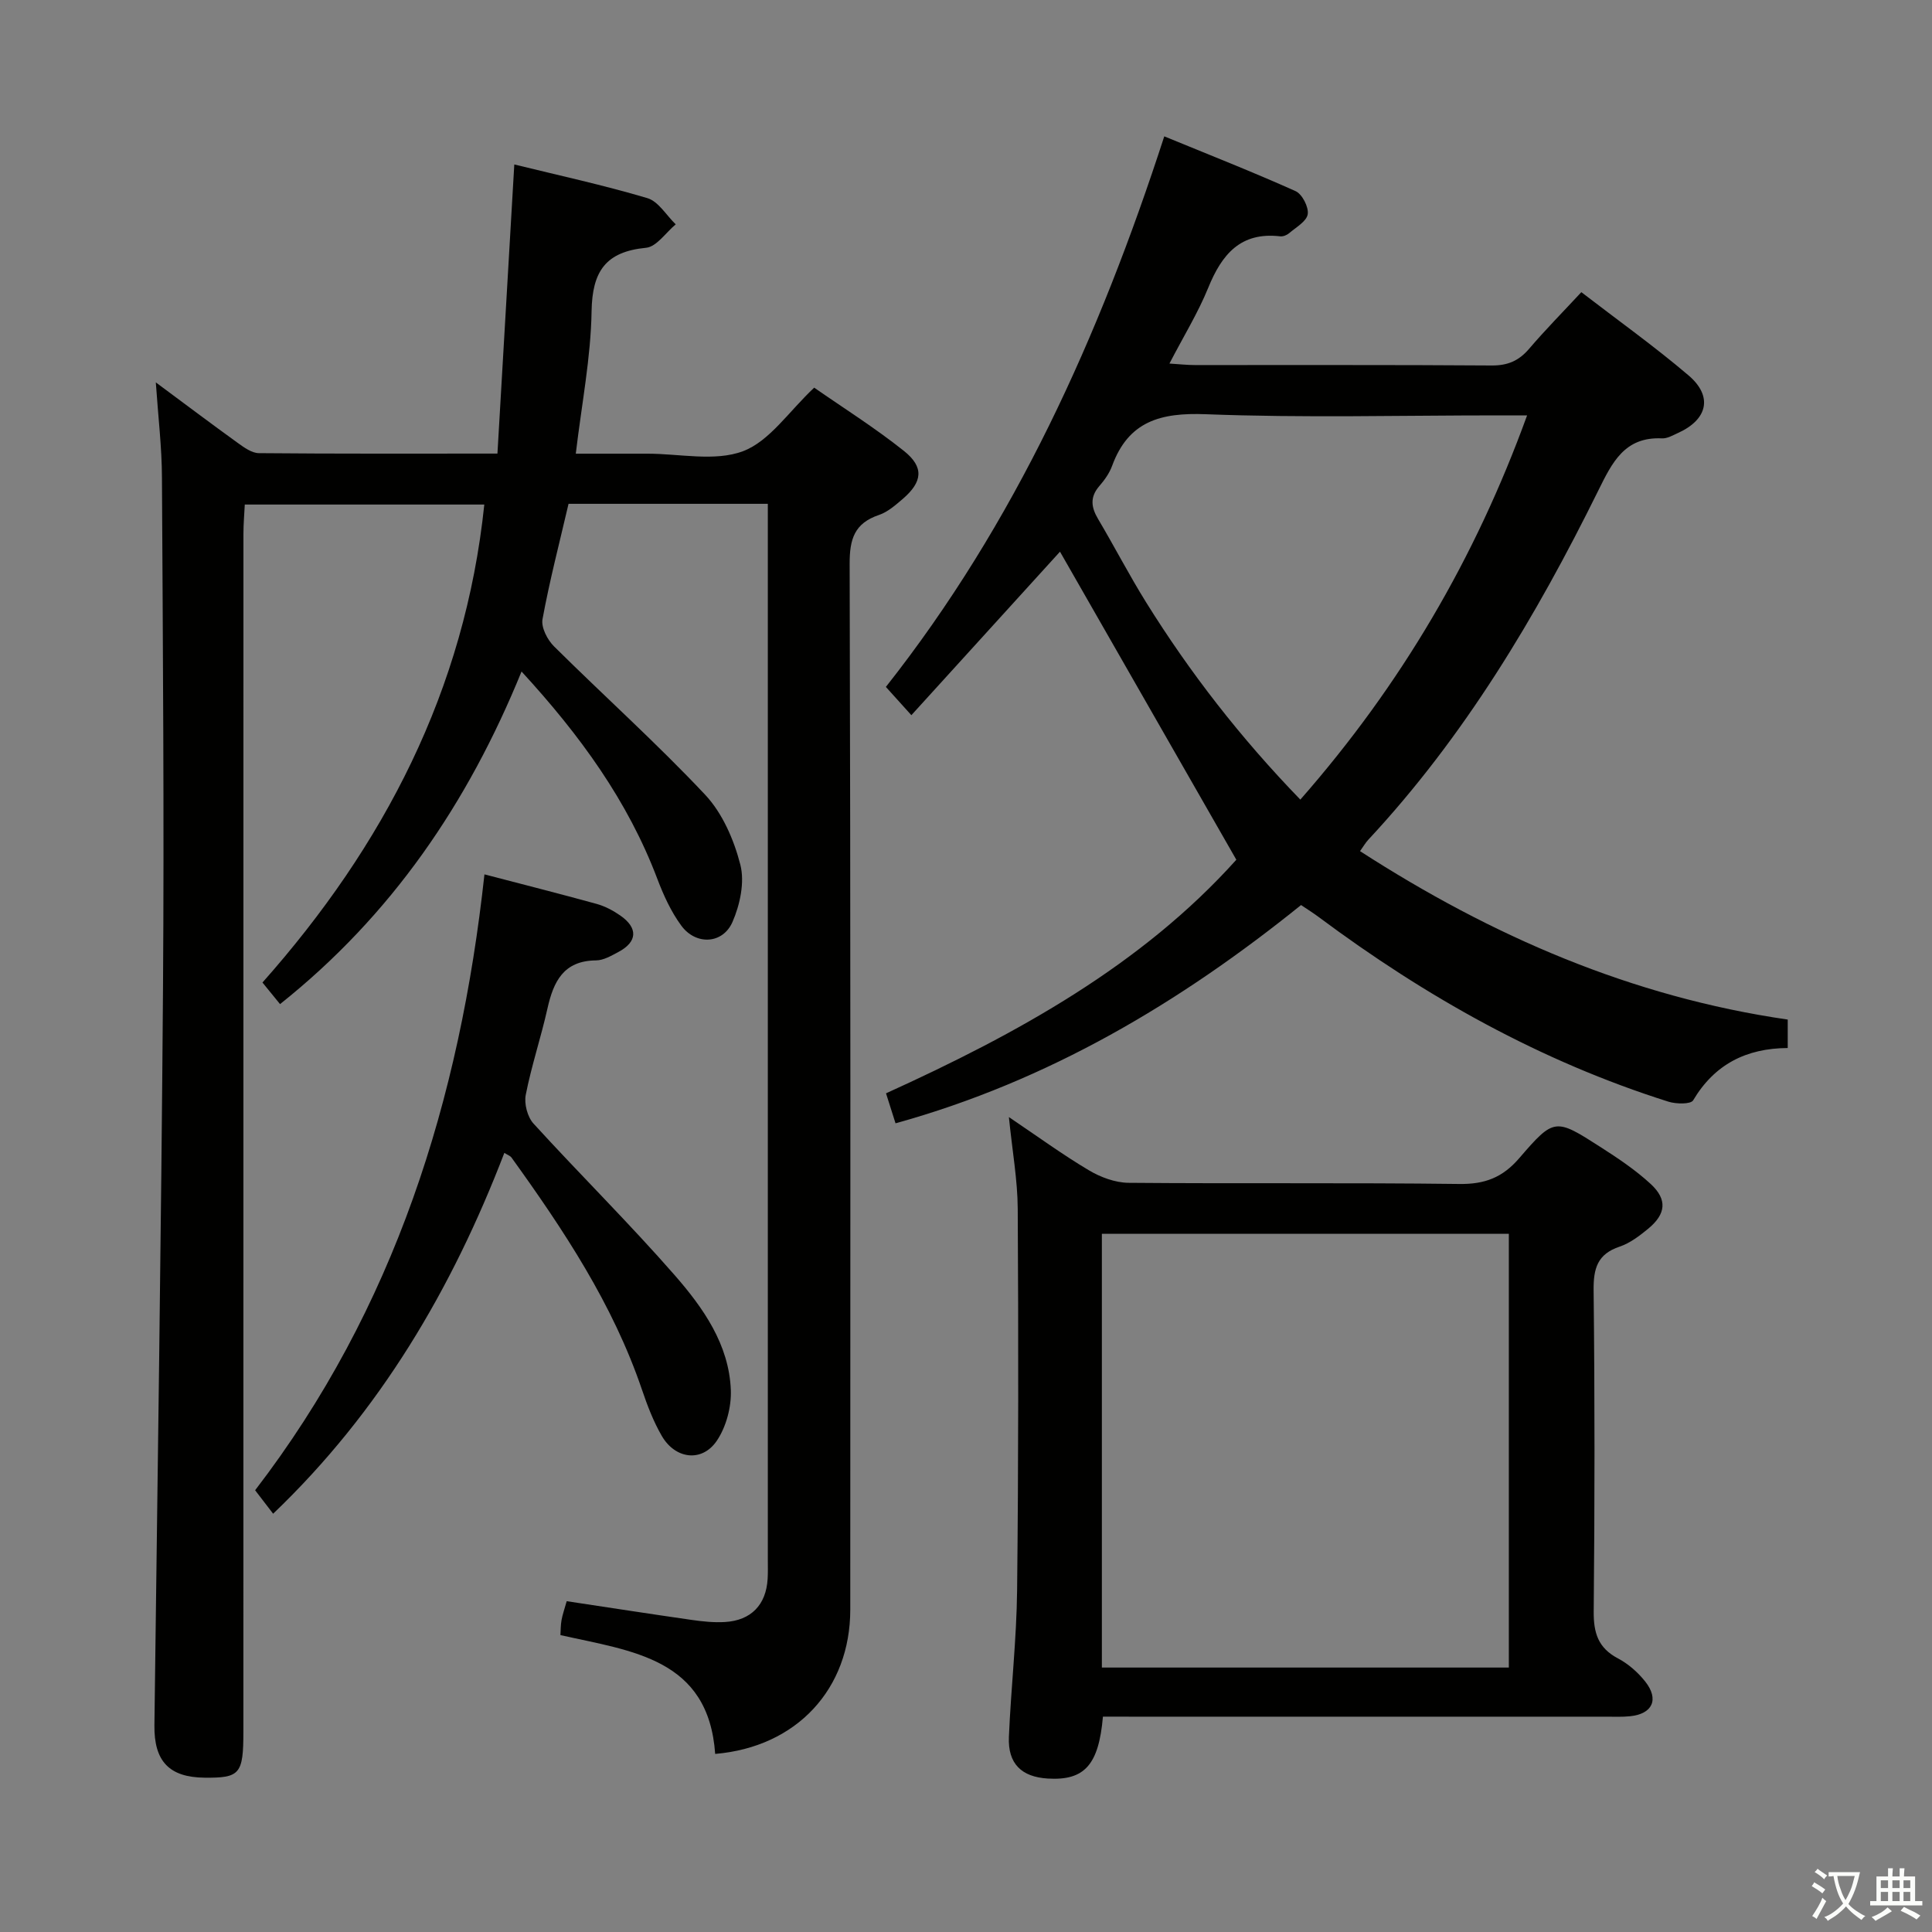 <svg enable-background="new 0 0 400 400" viewBox="0 0 400 400" xmlns="http://www.w3.org/2000/svg"><rect x="0" y="0" width="400" height="400" fill="#808080" stroke="none"/><path d="m377.9 391.2c-.2.3-.4.5-.6.8-.7-.6-1.4-1-2.2-1.5.2-.3.4-.5.5-.8.6.4 1.4.8 2.3 1.5zm-1.8 6.1c-.2-.2-.5-.4-.9-.6.4-.6.8-1.2 1.2-1.9s.7-1.3.9-1.9c.3.3.5.5.8.7-.7 1.3-1.4 2.6-2 3.7zm2.2-9c-.3.3-.5.5-.6.8-.6-.6-1.3-1.1-2-1.5.3-.3.5-.5.6-.7.6.5 1.3.9 2 1.4zm.3.2v-.9h2 4.5c-.3 1.3-.6 2.5-1 3.6s-.9 2.1-1.4 3c.4.5 1 1 1.6 1.4s1.2.8 1.9 1.1c-.3.2-.5.4-.8.8-.4-.3-1-.7-1.6-1.2s-1.2-1.1-1.6-1.6c-.5.6-1.1 1.1-1.7 1.6s-1.4.9-2.1 1.4c-.1-.3-.3-.5-.7-.8.6-.2 1.2-.5 1.9-1s1.4-1.1 2-1.8c-.5-.8-.9-1.6-1.2-2.5s-.6-2-.8-3.2c-.4.1-.7.1-1 .1zm2.5 2.7c.3 1 .7 1.7 1 2.2.3-.5.6-1.1 1-2s.6-1.9.9-3h-3.2-.4c.1.9.3 1.8.7 2.8z" fill="#fbfcfa"/><path d="m396.5 388.5v1.5 3.6h1.5v.9c-.4 0-1 0-1.7 0h-7.9c-.5 0-.9 0-1.2 0v-.9h1.3v-3.5c0-.7 0-1.2 0-1.6h2.4c0-.8 0-1.4 0-1.7h1c0 .3-.1.8-.1 1.7h1.5c0-.8 0-1.4 0-1.7h1c0 .3-.1.9-.1 1.7zm-8.2 9.2c-.2-.3-.5-.5-.8-.8.8-.3 1.4-.6 1.9-.9s1-.7 1.4-1.1c.3.3.6.5.9.8-1.6 1-2.8 1.6-3.4 2zm2.6-6.8v-1.6h-1.5v1.6zm0 2.7v-1.9h-1.5v1.9zm2.4-2.7v-1.6h-1.5v1.6zm0 2.7v-1.9h-1.5v1.9zm.2 2 .7-.8c.4.2.9.5 1.6.8s1.3.7 1.8 1c-.3.3-.5.5-.8.8-.4-.3-1.5-1-3.3-1.8zm2-4.7v-1.6h-1.4v1.6zm0 2.7v-1.9h-1.4v1.9z" fill="#fbfcfa"/><g fill="#010100"><path d="m32.26 79.17c6.06 4.49 11.48 8.58 16.99 12.55 1.3.94 2.88 2.08 4.34 2.1 16.12.15 32.25.09 49.4.09 1.17-20.06 2.32-39.73 3.49-59.86 9.03 2.22 18.39 4.25 27.55 6.97 2.29.68 3.93 3.56 5.87 5.43-2.04 1.69-3.96 4.64-6.14 4.85-8.37.81-11.14 4.87-11.28 13.14-.15 9.57-2.04 19.12-3.27 29.49h12.3 2.5c6.67-.01 13.97 1.68 19.81-.51 5.51-2.07 9.49-8.23 14.75-13.16 5.93 4.13 12.53 8.28 18.58 13.1 4.22 3.37 3.85 6.41-.24 9.93-1.51 1.29-3.12 2.72-4.94 3.33-5.07 1.72-6.08 4.98-6.06 10.15.21 72.16.15 144.31.13 216.47 0 16.44-11.08 28.46-27.97 29.89-1.39-19.78-17.17-21.26-32.04-24.6.06-.95.04-2.05.23-3.11.2-1.13.6-2.23 1.07-3.91 8.57 1.29 17.2 2.63 25.83 3.87 2.3.33 4.65.58 6.95.44 5.41-.33 8.5-3.57 8.82-8.92.08-1.33.04-2.67.04-4 0-70.99 0-141.98 0-212.97 0-1.79 0-3.58 0-5.62-14.08 0-27.66 0-41.26 0-1.88 8.08-3.93 15.93-5.39 23.89-.31 1.7 1.01 4.27 2.39 5.63 10.37 10.29 21.28 20.07 31.28 30.71 3.58 3.81 5.97 9.33 7.29 14.49.93 3.62-.07 8.29-1.63 11.86-2.02 4.6-7.58 4.85-10.59.76-2.13-2.89-3.69-6.32-4.97-9.7-6.11-16.14-16-29.74-28.11-42.92-11.11 27.28-26.92 50.48-50 68.86-1.17-1.44-2.17-2.66-3.64-4.47 25.12-28.31 41.93-60.53 45.93-98.96-16.21 0-32.58 0-49.59 0-.09 1.9-.28 3.97-.28 6.05-.01 82.65-.01 165.31-.01 247.96 0 8.83-.69 9.65-8.03 9.58-7.36-.07-10.48-3.43-10.39-10.84.64-50.95 1.41-101.9 1.78-152.85.25-35.16-.03-70.32-.22-105.47-.02-6.27-.78-12.54-1.27-19.72z"/><path d="m188.69 148.07c-2.08-2.3-3.5-3.88-5.28-5.85 26.74-33.88 44.16-72.46 57.64-113.99 9.29 3.82 18.33 7.37 27.18 11.34 1.37.61 2.75 3.31 2.52 4.78-.23 1.49-2.43 2.71-3.86 3.94-.47.4-1.25.71-1.84.64-8.21-.96-12.09 3.75-14.89 10.63-2.12 5.21-5.11 10.06-8.04 15.71 2.07.13 3.65.31 5.23.31 20.5.02 41-.06 61.49.09 3.32.02 5.62-.97 7.74-3.45 3.34-3.91 6.96-7.58 10.82-11.73 7.56 5.82 15.13 11.22 22.18 17.22 5.11 4.34 3.98 9.16-2.18 11.94-1.06.48-2.21 1.16-3.29 1.11-7.77-.37-10.33 5-13.23 10.86-12.86 26.04-27.66 50.85-47.6 72.25-.54.58-.95 1.29-1.7 2.35 27.3 17.62 56.25 30.18 88.55 34.87v5.89c-8.59.05-15.16 3.38-19.58 10.83-.5.84-3.53.78-5.12.28-26.44-8.35-50.26-21.72-72.41-38.23-1.06-.79-2.19-1.5-3.65-2.48-25.02 20.17-52.23 36.4-83.96 45.19-.69-2.16-1.26-3.98-1.97-6.21 27.27-12.38 52.95-26.56 72.53-48.36-12.35-21.58-24.59-42.96-36.51-63.78-9.75 10.72-20.01 22.02-30.77 33.85zm80.53 17.48c20.88-23.8 36.21-49.97 46.95-79.55-2.43 0-4.24 0-6.04 0-20.16 0-40.35.54-60.48-.24-9.34-.36-16 1.42-19.4 10.69-.56 1.53-1.58 2.96-2.66 4.2-1.96 2.27-1.68 4.38-.25 6.79 3.39 5.72 6.45 11.64 9.96 17.28 9.08 14.58 19.56 28.07 31.92 40.83z"/><path d="m228.35 355.41c-.87 10.08-3.88 13.27-11.41 12.82-5.46-.33-8.29-3.08-8.06-8.61.43-10.13 1.59-20.24 1.7-30.37.29-26.32.28-52.65.13-78.97-.03-5.94-1.11-11.87-1.83-19 6 4.04 11.13 7.79 16.57 11.02 2.42 1.44 5.44 2.56 8.21 2.59 22.83.2 45.66-.05 68.48.24 5.27.07 8.95-1.33 12.4-5.34 7.24-8.41 7.48-8.3 16.84-2.3 3.62 2.32 7.25 4.75 10.39 7.65 3.49 3.23 3.15 6.23-.55 9.27-1.78 1.46-3.75 2.97-5.89 3.69-4.6 1.54-5.44 4.51-5.39 9.05.25 22.16.23 44.32.02 66.48-.04 4.44.91 7.55 5.01 9.72 2.15 1.13 4.15 2.89 5.66 4.8 2.92 3.7 1.5 6.71-3.15 7.18-1.65.17-3.33.09-4.99.09-32.66 0-65.32 0-97.97 0-1.98-.01-3.96-.01-6.17-.01zm-.22-10.16h84.26c0-30.21 0-60.07 0-89.8-28.34 0-56.25 0-84.26 0z"/><path d="m56.55 313.4c-1.37-1.78-2.47-3.21-3.73-4.86 28.88-37.6 42.4-80.86 47.48-127.51 7.85 2.05 15.55 4 23.21 6.11 1.73.48 3.42 1.37 4.9 2.4 3.74 2.59 3.57 5.47-.4 7.57-1.45.77-3.06 1.72-4.61 1.73-6.74.06-8.81 4.39-10.06 9.98-1.34 5.99-3.31 11.84-4.49 17.86-.36 1.84.35 4.57 1.61 5.95 9.64 10.57 19.84 20.64 29.25 31.41 5.88 6.74 11.23 14.31 11.6 23.74.14 3.5-.95 7.62-2.9 10.51-3.06 4.52-8.6 3.83-11.4-1.01-1.73-2.99-2.99-6.29-4.1-9.57-6.02-17.71-16.21-33.05-27.01-48.05-.26-.36-.79-.53-1.48-.97-10.82 28.17-25.74 53.55-47.87 74.71z"/></g></svg>